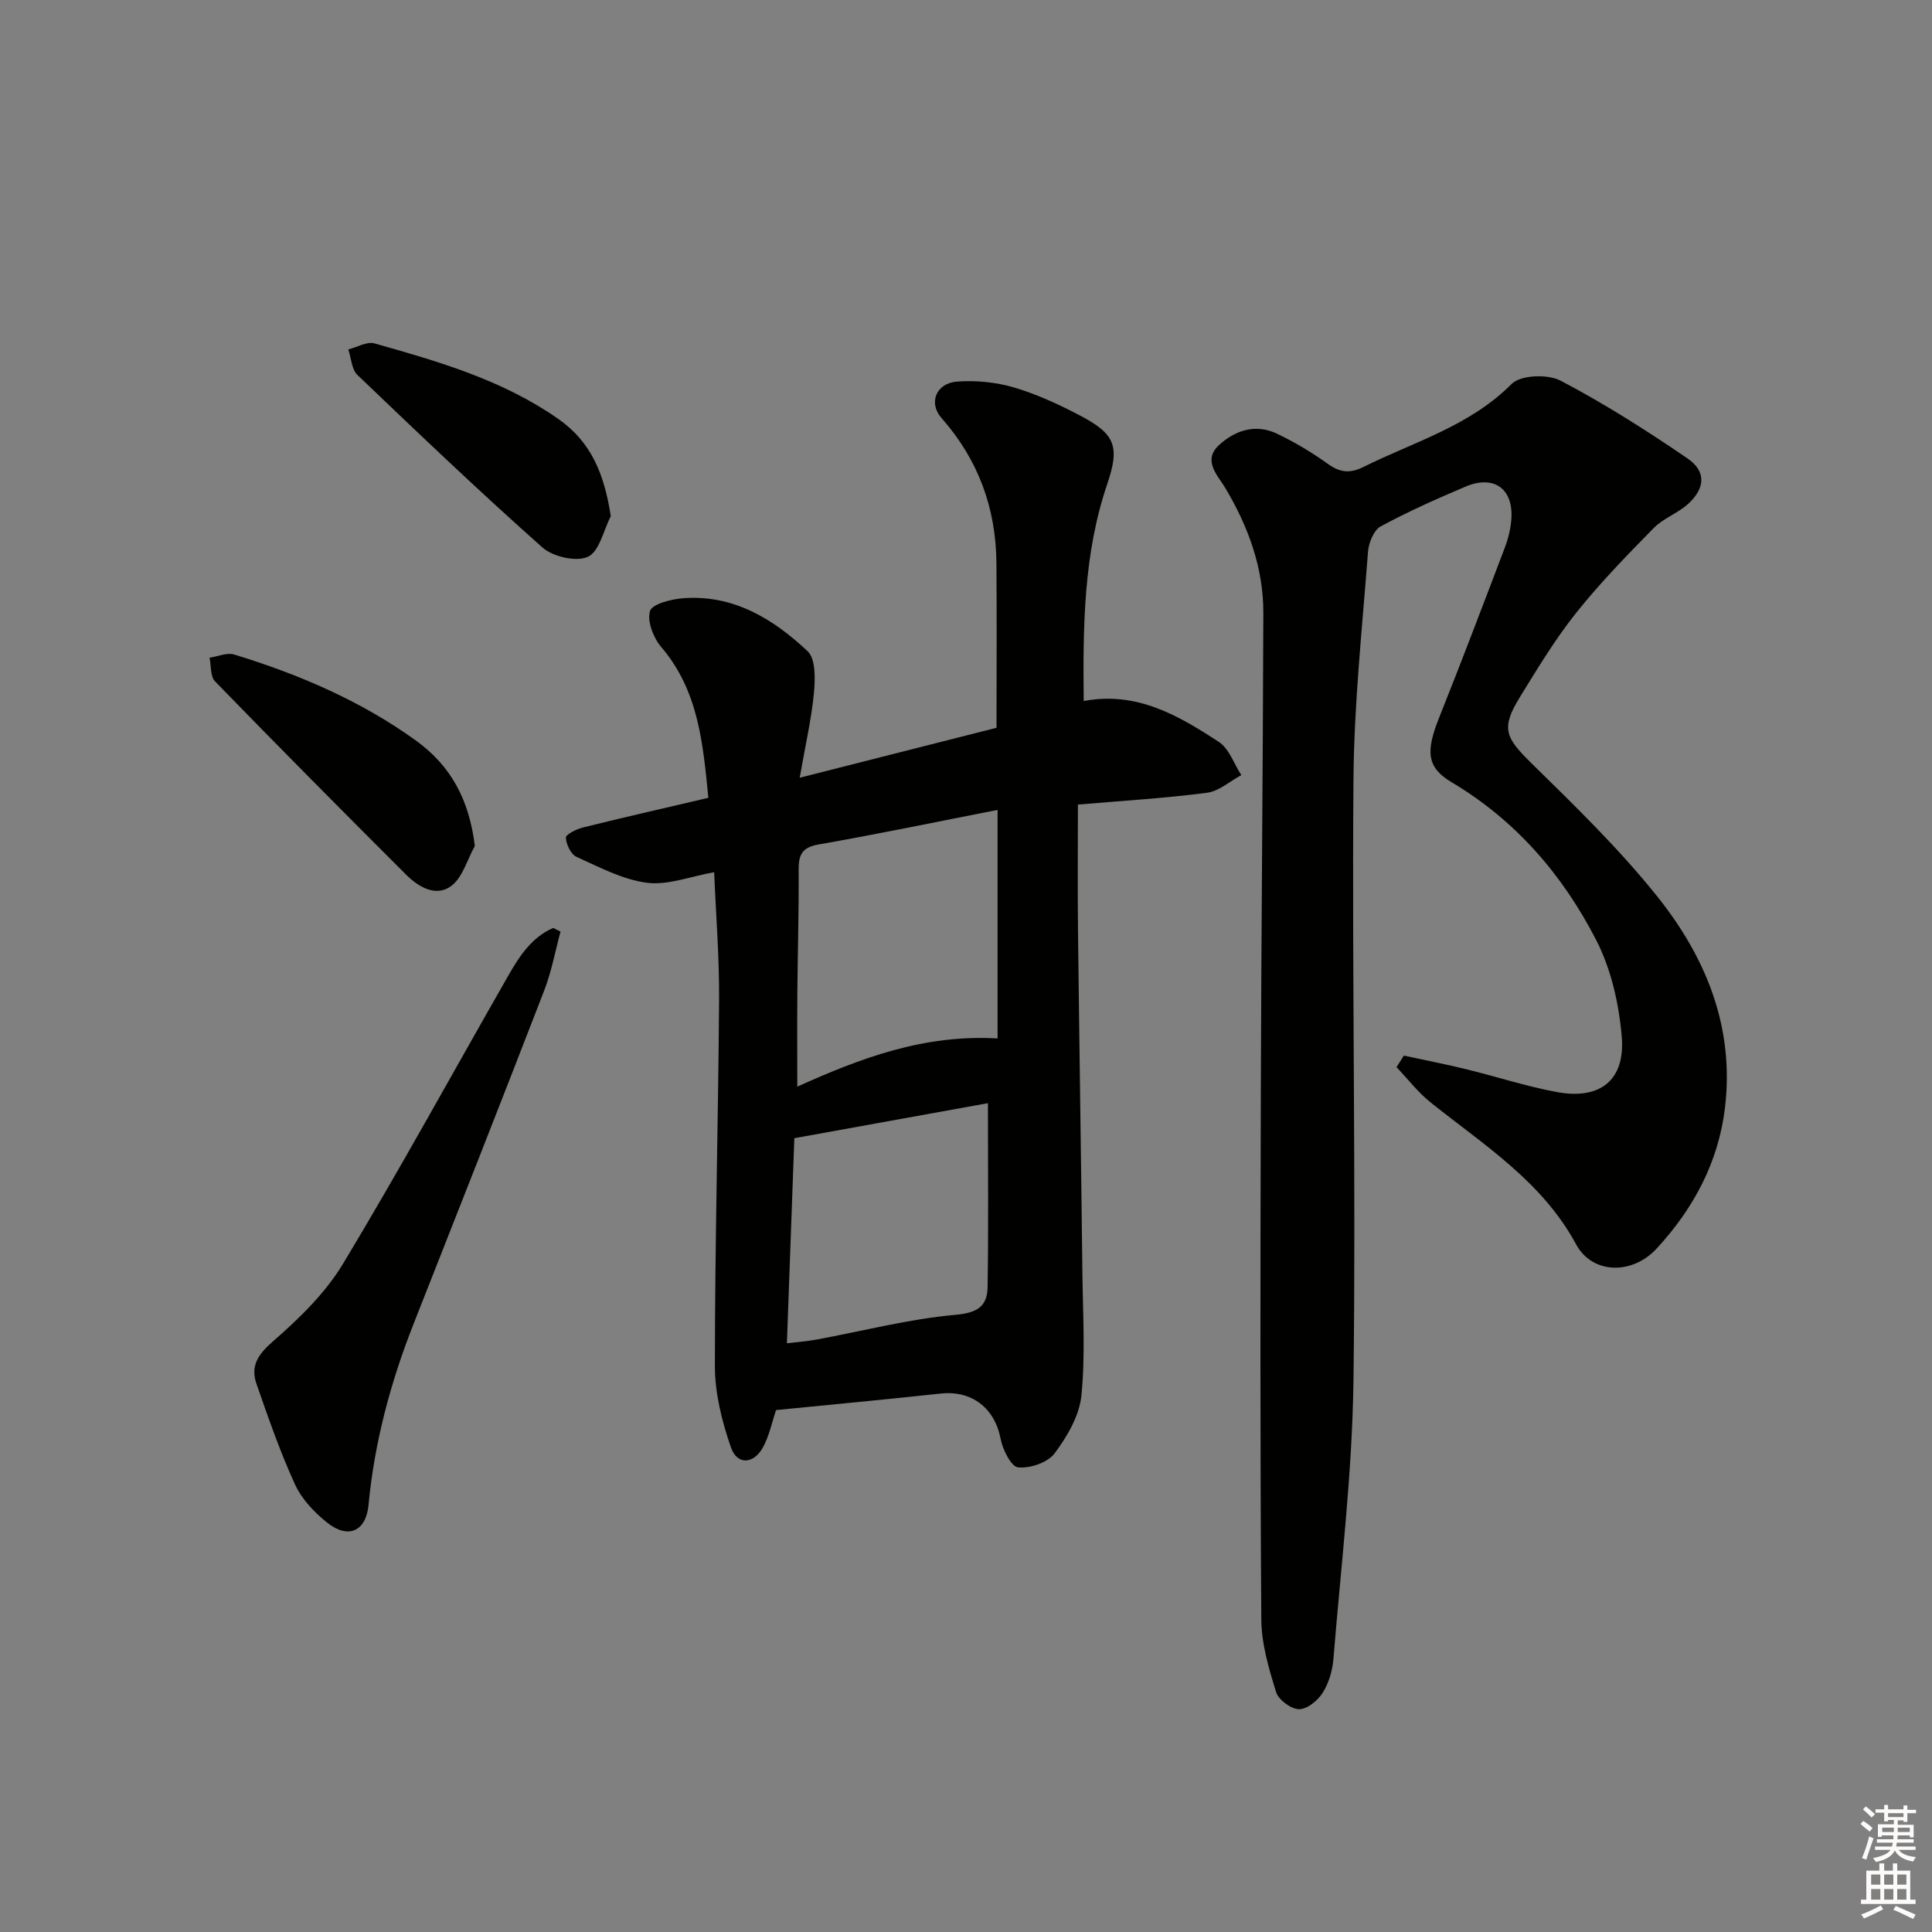 <svg enable-background="new 0 0 400 400" viewBox="0 0 400 400" xmlns="http://www.w3.org/2000/svg"><rect x="0" y="0" width="400" height="400" fill="#808080" stroke="none"/><g fill="#010100"><path d="m290.66 218.55c4.27.93 8.57 1.76 12.82 2.8 6.28 1.53 12.46 3.56 18.8 4.74 9.01 1.68 14.26-2.44 13.48-11.51-.58-6.77-2.19-13.93-5.27-19.92-6.91-13.46-16.63-24.78-29.91-32.68-5.16-3.07-5.46-6.29-2.63-13.38 4.67-11.69 9.14-23.46 13.61-35.23.7-1.84 1.19-3.83 1.34-5.78.51-6.36-3.56-9.35-9.48-6.84-5.96 2.53-11.89 5.16-17.57 8.24-1.43.78-2.48 3.4-2.62 5.26-1.19 15.72-2.89 31.46-3.01 47.2-.32 41.48.54 82.97 0 124.44-.25 19.22-2.6 38.41-4.15 57.6-.2 2.41-.97 5.01-2.25 7.03-1.02 1.6-3.25 3.4-4.89 3.35-1.66-.04-4.23-1.94-4.73-3.54-1.5-4.87-3.03-9.99-3.06-15.03-.25-36.31-.2-72.63-.1-108.94.09-33.13.43-66.26.52-99.39.03-9.37-3.08-17.86-7.85-25.9-1.52-2.56-4.82-5.71-1.34-8.91 3.33-3.07 7.58-4.47 11.97-2.39 3.72 1.77 7.32 3.93 10.67 6.33 2.5 1.79 4.58 1.92 7.27.58 10.5-5.22 21.99-8.44 30.7-17.2 1.85-1.86 7.47-2.06 10.12-.67 9.08 4.76 17.79 10.3 26.26 16.09 3.87 2.64 3.72 6.06.29 9.3-2.13 2.02-5.22 3.05-7.27 5.13-5.57 5.67-11.14 11.39-16.08 17.59-4.34 5.45-7.97 11.48-11.63 17.42-3.96 6.43-3.02 8.36 2.36 13.64 8.99 8.82 18.1 17.66 25.96 27.46 10.13 12.62 16.15 27.1 14.15 43.9-1.36 11.35-6.56 20.93-14.14 29.15-5.12 5.55-13.36 5.29-16.68-.85-7.05-13.05-19.1-20.57-30.1-29.37-2.64-2.11-4.74-4.87-7.09-7.33.49-.79 1.01-1.59 1.53-2.39z"/><path d="m165.57 161.02c14.58-3.7 27.72-7.03 40.75-10.34 0-11.54.07-22.8-.02-34.07-.09-11.39-3.74-21.41-11.36-30.05-2.8-3.17-1.09-7.26 3.23-7.56 3.89-.28 8.03.12 11.77 1.22 4.74 1.4 9.32 3.53 13.72 5.84 7.26 3.81 8.22 6.38 5.58 14.16-4.89 14.41-5.04 29.27-4.87 44.92 10.98-2.08 19.63 3.01 27.97 8.46 2.14 1.4 3.14 4.54 4.66 6.88-2.35 1.26-4.6 3.32-7.07 3.65-8.54 1.12-17.16 1.63-26.76 2.45 0 8.68-.08 17.45.02 26.22.27 23.63.64 47.26.91 70.89.1 8.43.63 16.92-.21 25.26-.42 4.18-2.95 8.48-5.55 11.96-1.43 1.91-5.08 3.14-7.56 2.89-1.43-.14-3.2-3.69-3.62-5.93-1.2-6.31-5.94-10.05-12.4-9.35-11.34 1.23-22.7 2.29-34.09 3.42-.82 2.44-1.38 5.26-2.68 7.67-1.95 3.59-5.39 3.76-6.67.03-1.85-5.36-3.31-11.17-3.31-16.79 0-25.29.69-50.59.87-75.88.06-8.77-.66-17.54-1.02-26.39-4.97.88-9.59 2.74-13.91 2.19-5.02-.65-9.86-3.23-14.59-5.37-1.17-.53-2.14-2.58-2.2-3.97-.03-.67 2.19-1.78 3.54-2.11 8.51-2.11 17.06-4.06 25.96-6.14-1.12-11.18-2-22.14-9.76-31.22-1.62-1.9-2.95-5.33-2.33-7.44.44-1.47 4.39-2.47 6.85-2.66 10.39-.8 18.66 4.26 25.78 10.96 1.71 1.61 1.58 5.81 1.31 8.72-.52 5.39-1.76 10.71-2.94 17.48zm40.97 53.98c0-15.95 0-31.29 0-47.32-12.72 2.49-24.87 5.03-37.08 7.16-3.55.62-4.13 2.27-4.11 5.37.06 8.49-.2 16.99-.27 25.48-.05 6.24-.01 12.48-.01 19.29 13.05-5.89 26.2-10.87 41.47-9.98zm-43.62 63.11c2.24-.27 4.22-.41 6.16-.77 9.58-1.77 19.09-4.26 28.75-5.12 4.58-.41 6.57-1.8 6.64-5.73.2-12.56.07-25.14.07-38.09-12.76 2.31-26.37 4.77-40.08 7.25-.52 14.08-1.02 27.94-1.54 42.46z"/><path d="m116.05 192.88c-1.1 4.06-1.86 8.26-3.37 12.17-8.91 23.05-17.98 46.05-27.05 69.04-4.77 12.09-8.1 24.5-9.33 37.49-.52 5.51-4.24 7.11-8.55 3.68-2.66-2.12-5.27-4.87-6.66-7.9-3.1-6.75-5.54-13.82-7.99-20.85-1.29-3.7.31-6.09 3.43-8.81 5.41-4.71 10.82-9.97 14.49-16.05 11.82-19.62 22.82-39.74 34.2-59.63 2.32-4.06 4.88-7.99 9.32-9.9.5.25 1.01.5 1.51.76z"/><path d="m98.31 175.14c-1.58 2.84-2.52 6.53-4.9 8.3-3.16 2.35-6.79.19-9.34-2.36-13.27-13.25-26.48-26.56-39.55-40.01-1-1.03-.79-3.24-1.13-4.9 1.71-.25 3.6-1.11 5.09-.66 13.4 4.1 26.18 9.56 37.63 17.81 7.23 5.23 11.02 12.21 12.2 21.82z"/><path d="m126.46 106.88c-1.52 2.93-2.38 7.32-4.75 8.4-2.42 1.1-7.24-.01-9.42-1.94-13.04-11.58-25.67-23.63-38.27-35.69-1.22-1.16-1.3-3.51-1.91-5.3 1.82-.46 3.87-1.7 5.43-1.25 13.26 3.74 26.5 7.56 38.04 15.63 6.92 4.83 9.55 11.56 10.88 20.15z"/></g><path d="m385.2 377.6.6-.6c.6.4 1.3.9 1.9 1.5l-.6.7c-.8-.6-1.4-1.1-1.9-1.6zm.3 7.1c.6-1.4 1.1-2.9 1.5-4.5.3.1.6.3.9.4-.5 1.4-1 2.9-1.5 4.4zm.2-10.1.6-.6c.7.5 1.3 1.1 1.9 1.6l-.7.7c-.6-.6-1.2-1.2-1.8-1.7zm8.4-.8h.8v.9h1.8v.7h-1.8v1.8h-.8v-.3h-1.2v.9h3.3v2.6h-.8v-.4h-2.5c0 .3 0 .6-.1.8h3.4v.7h-3.5c0 .3-.1.6-.1.8h4v.7h-3.5c.7.9 1.9 1.3 3.6 1.5-.2.2-.4.5-.6.9-1.9-.3-3.2-1.1-3.8-2.3-.5 1.1-1.8 2-3.9 2.4-.2-.3-.4-.5-.6-.8 1.9-.4 3.1-.9 3.6-1.7h-3.2v-.7h3.5c.1-.2.1-.5.2-.8h-3.3v-.7h3.4c0-.2 0-.5 0-.8h-2.4v.3h-.8v-2.6h3.3v-.9h-1.2v.3h-.8v-1.8h-1.8v-.7h1.8v-.9h.8v.9h3.2zm-4.4 5.5h2.4c0-.3 0-.6 0-.9h-2.4zm1.2-3.1h3.2v-.8h-3.2zm4.4 2.2h-2.4v.9h2.5v-.9z" fill="#fcfbfa"/><path d="m389.2 385.8h.9v1.5h1.8v-1.5h.9v1.5h2.7v6h1.1v.9h-11.3v-.9h1.1v-6h2.7v-1.5zm.2 8.7.5.8c-1.2.6-2.5 1.3-4 1.9-.2-.3-.3-.6-.6-.8 1.6-.6 3-1.3 4.1-1.9zm-2-4.3h1.9v-2.1h-1.9zm0 3.1h1.9v-2.2h-1.9zm2.7-3.1h1.9v-2.1h-1.9zm0 3.1h1.9v-2.2h-1.9zm2.4 1.3c1.4.6 2.7 1.2 4.1 1.8l-.5.9c-1.5-.7-2.8-1.4-4.1-1.9zm2.2-6.5h-1.9v2.1h1.9zm-1.9 5.2h1.9v-2.2h-1.9z" fill="#fcfbfa"/></svg>